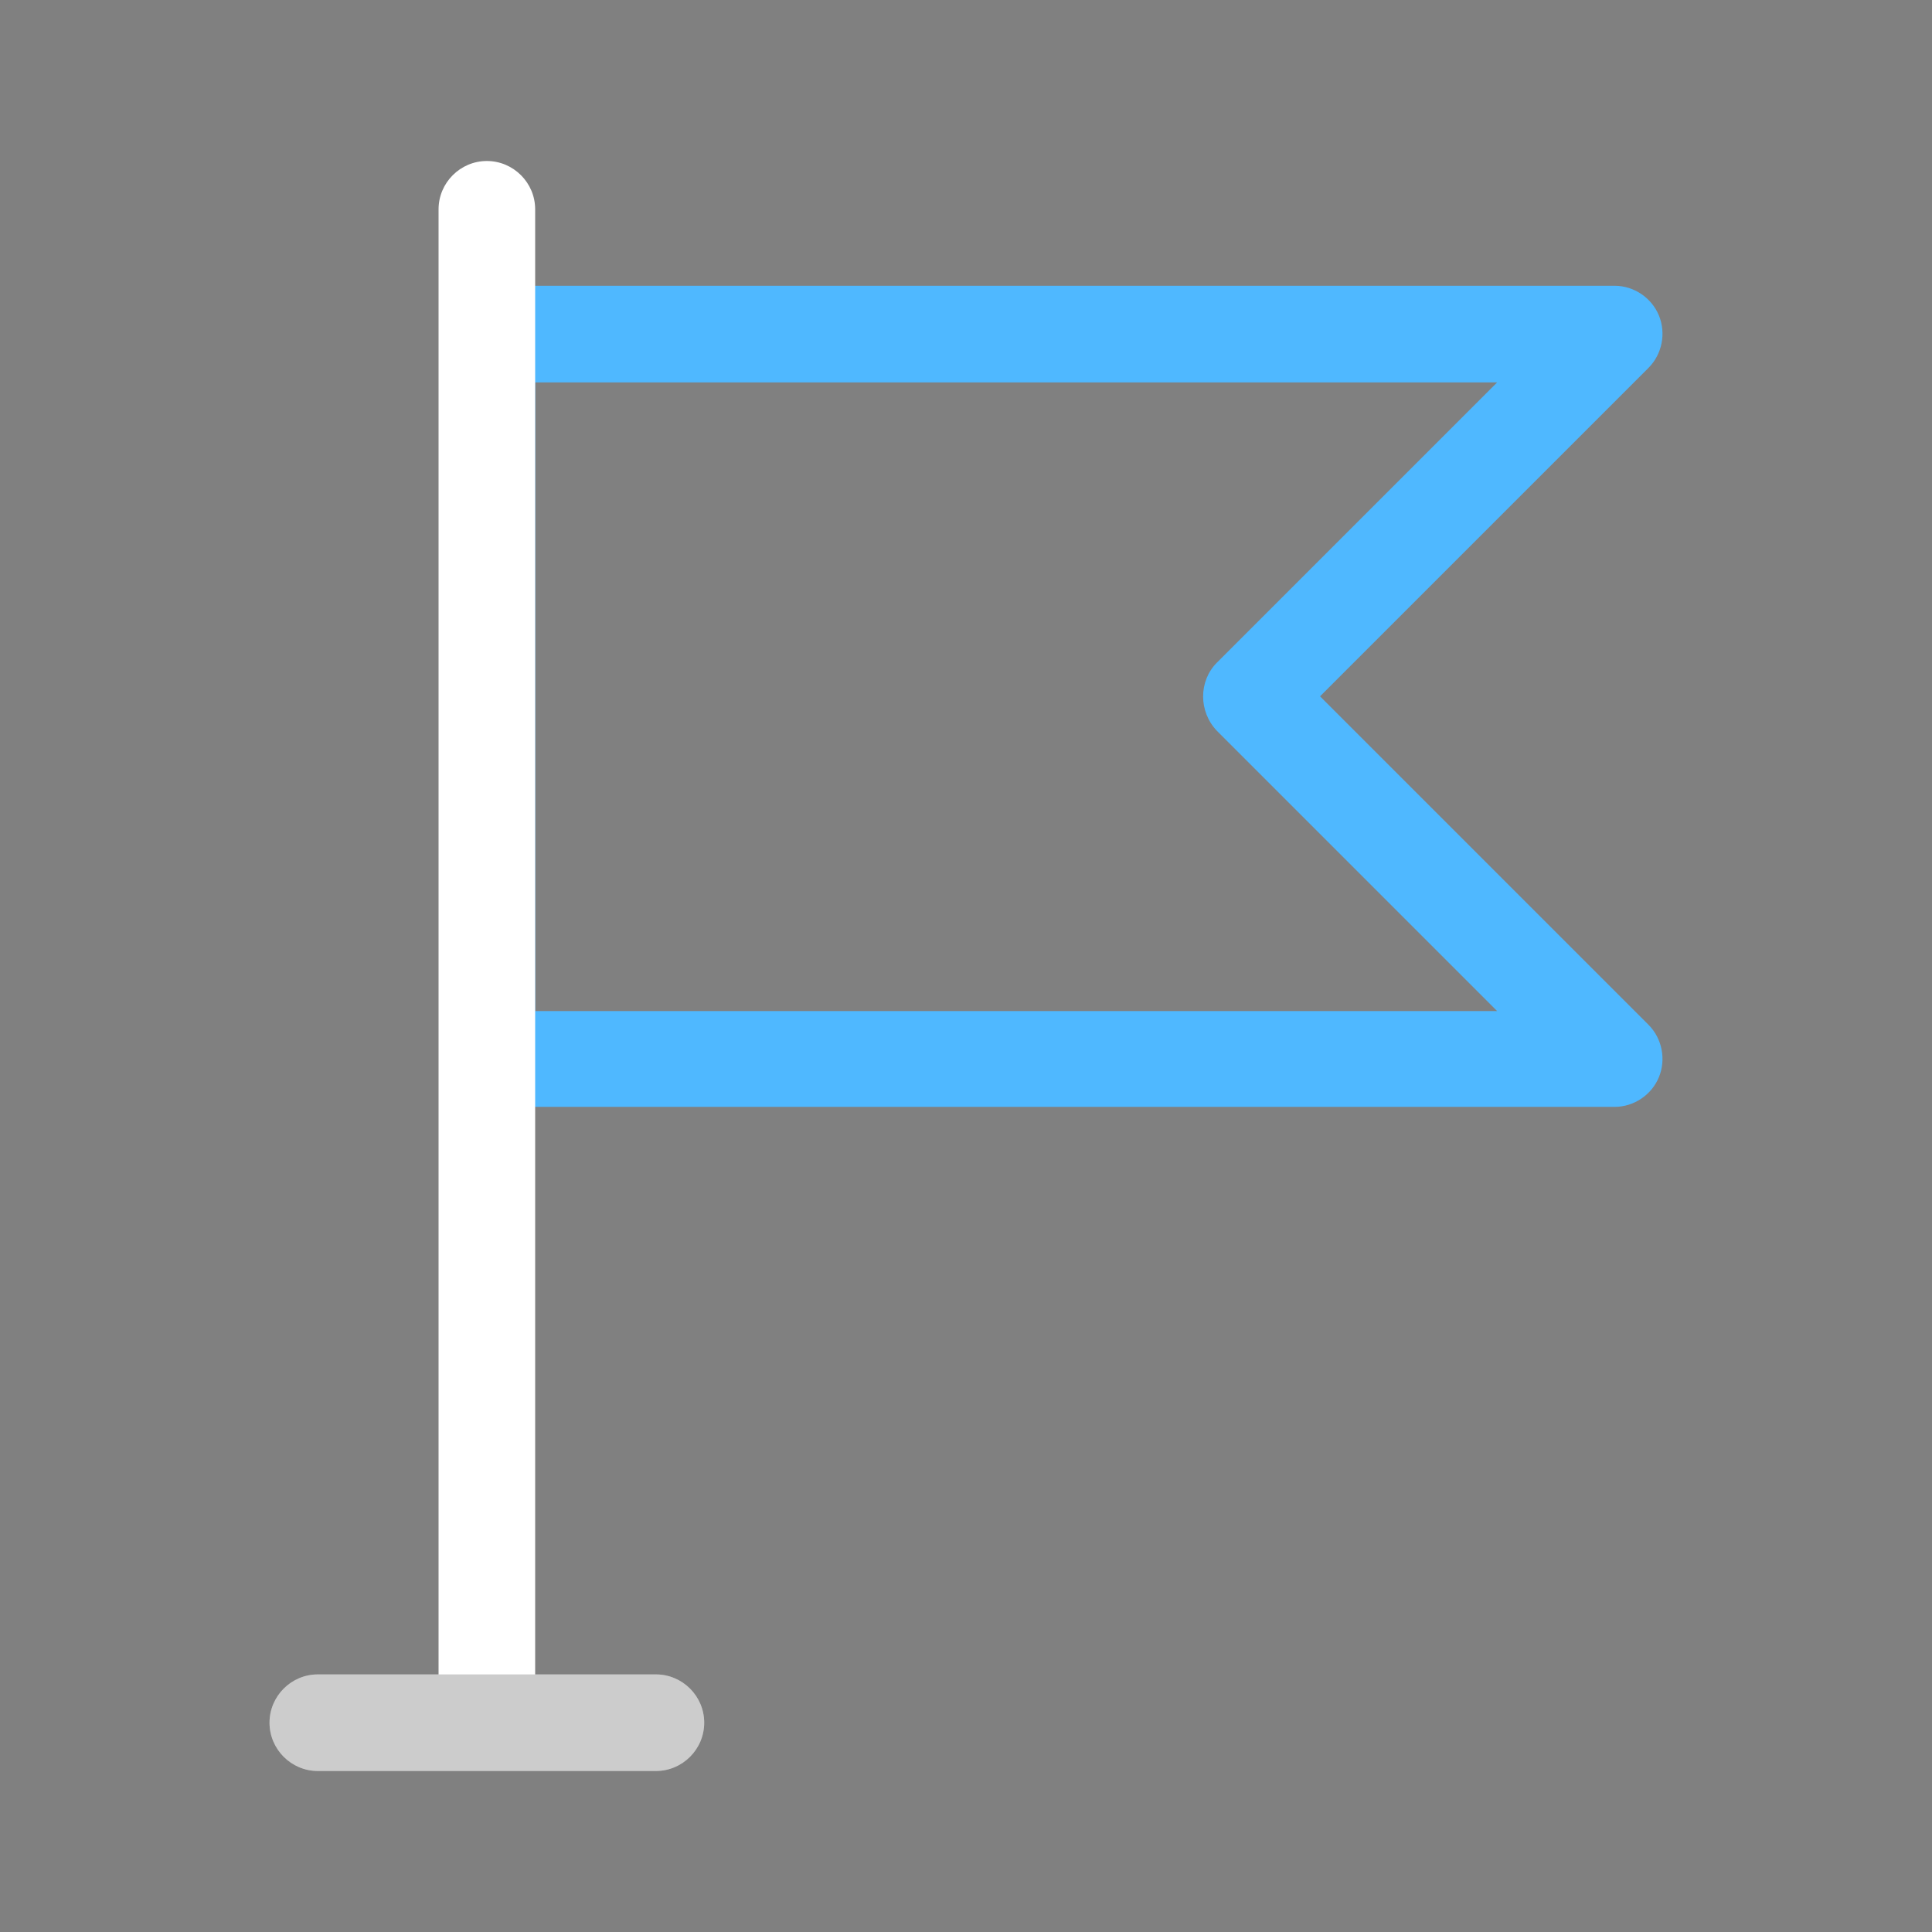 <svg width="48" height="48" viewBox="0 0 24 24" fill="none" xmlns="http://www.w3.org/2000/svg"><rect x="0" y="0" width="24" height="24" fill="#808080" stroke="none"/><rect width="24" height="24" fill="none" rx="0" ry="0"></rect><path fill-rule="evenodd" clip-rule="evenodd" d="M16.398 8.65L20.478 4.57C20.648 4.4 20.698 4.14 20.608 3.92C20.518 3.7 20.298 3.55 20.058 3.55H6.058C5.728 3.55 5.458 3.82 5.458 4.15V13.15C5.458 13.48 5.728 13.75 6.058 13.75H20.058C20.298 13.75 20.518 13.6 20.608 13.38C20.698 13.16 20.648 12.9 20.478 12.73L16.398 8.65ZM6.648 12.55V4.75H18.598L15.118 8.23C14.888 8.46 14.888 8.84 15.118 9.08L18.598 12.56H6.648V12.55Z" fill="#4fb8ff"></path><path fill-rule="evenodd" clip-rule="evenodd" d="M5.448 2.6C5.448 2.27 5.718 2 6.048 2C6.378 2 6.648 2.27 6.648 2.6V20.8H8.148C8.478 20.8 8.748 21.07 8.748 21.4C8.748 21.73 8.478 22 8.148 22H3.948C3.618 22 3.348 21.73 3.348 21.4C3.348 21.07 3.618 20.8 3.948 20.8H5.448V2.6Z" fill="#ffffff"></path><path fill-rule="evenodd" clip-rule="evenodd" d="M8.148 20.8H3.948C3.618 20.8 3.348 21.07 3.348 21.4C3.348 21.73 3.618 22 3.948 22H8.148C8.478 22 8.748 21.73 8.748 21.4C8.748 21.07 8.478 20.8 8.148 20.8Z" fill="black" fill-opacity="0.2"></path></svg>